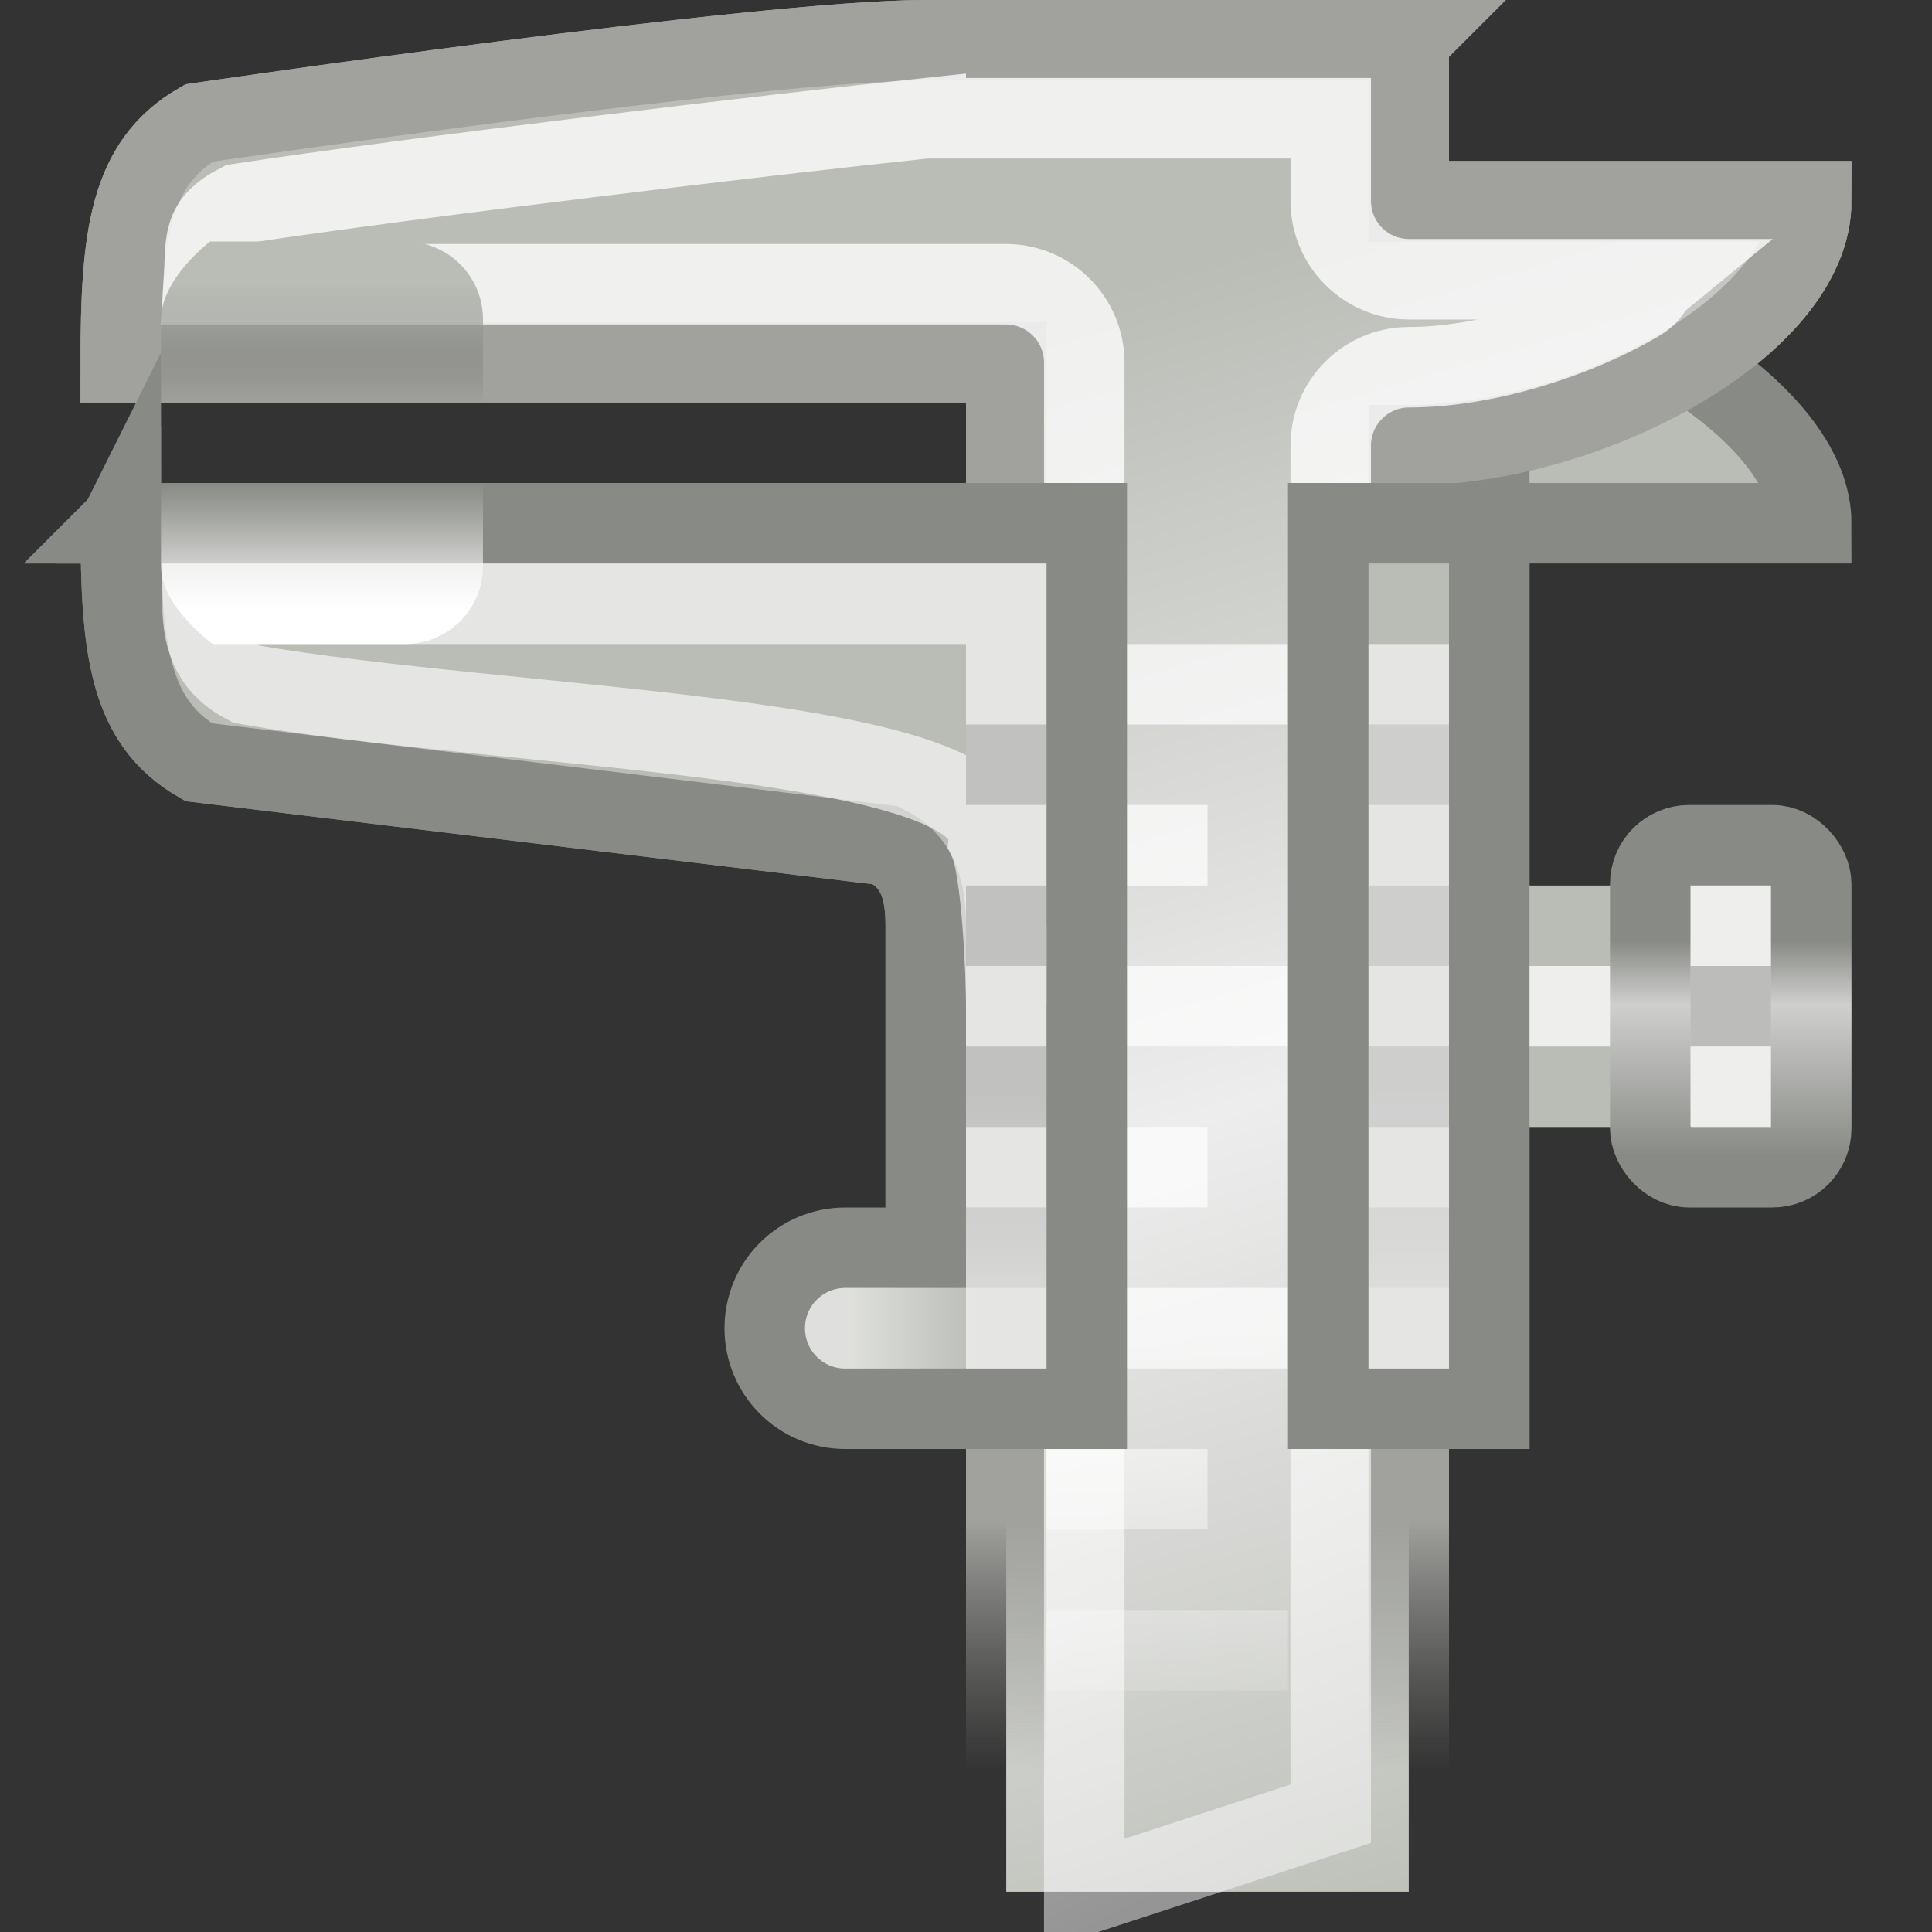 <?xml version="1.0" encoding="UTF-8" standalone="no"?>
<!-- Created with Inkscape (http://www.inkscape.org/) -->

<svg
   xmlns:svg="http://www.w3.org/2000/svg"
   xmlns="http://www.w3.org/2000/svg"
   xmlns:xlink="http://www.w3.org/1999/xlink"
   version="1.1"
   width="24"
   height="24"
   id="svg3138">
  <rect width="100%" height="100%" fill="#333333" stroke="none"/>
  <defs
     id="defs3140">
    <linearGradient
       x1="6.36"
       y1="2.568"
       x2="18"
       y2="41.976"
       id="linearGradient6945"
       xlink:href="#linearGradient6939"
       gradientUnits="userSpaceOnUse"
       gradientTransform="translate(10,0)" />
    <linearGradient
       id="linearGradient6939">
      <stop
         id="stop6941"
         style="stop-color:#babdb6;stop-opacity:1"
         offset="0" />
      <stop
         id="stop7051"
         style="stop-color:#ededed;stop-opacity:1"
         offset="0.247" />
      <stop
         id="stop7053"
         style="stop-color:#b6b9b1;stop-opacity:1"
         offset="0.534" />
      <stop
         id="stop7049"
         style="stop-color:#e9eae8;stop-opacity:1"
         offset="0.832" />
      <stop
         id="stop6943"
         style="stop-color:#b5b9b2;stop-opacity:1"
         offset="1" />
    </linearGradient>
    <linearGradient
       x1="15.562"
       y1="18.873"
       x2="15.562"
       y2="22.003"
       id="linearGradient6937"
       xlink:href="#linearGradient6931"
       gradientUnits="userSpaceOnUse"
       gradientTransform="translate(1,0)" />
    <linearGradient
       id="linearGradient6931">
      <stop
         id="stop6933"
         style="stop-color:#a1a29e;stop-opacity:1"
         offset="0" />
      <stop
         id="stop6935"
         style="stop-color:#888a85;stop-opacity:0"
         offset="1" />
    </linearGradient>
    <linearGradient
       x1="12.688"
       y1="17.55"
       x2="12.688"
       y2="23.322"
       id="linearGradient7039"
       xlink:href="#linearGradient6958"
       gradientUnits="userSpaceOnUse"
       gradientTransform="translate(10,-1)" />
    <linearGradient
       id="linearGradient6958">
      <stop
         id="stop6960"
         style="stop-color:#ffffff;stop-opacity:1"
         offset="0" />
      <stop
         id="stop6962"
         style="stop-color:#ffffff;stop-opacity:0"
         offset="1" />
    </linearGradient>
    <linearGradient
       x1="9.016"
       y1="8.177"
       x2="22.226"
       y2="34.39"
       id="linearGradient6961"
       xlink:href="#linearGradient6955"
       gradientUnits="userSpaceOnUse"
       gradientTransform="translate(10,0)" />
    <linearGradient
       id="linearGradient6955">
      <stop
         id="stop6957"
         style="stop-color:#ffffff;stop-opacity:1"
         offset="0" />
      <stop
         id="stop6959"
         style="stop-color:#ffffff;stop-opacity:0"
         offset="1" />
    </linearGradient>
    <linearGradient
       x1="3.801"
       y1="9.581"
       x2="3.801"
       y2="7.998"
       id="linearGradient6976"
       xlink:href="#linearGradient6970"
       gradientUnits="userSpaceOnUse"
       gradientTransform="translate(-1,-2)" />
    <linearGradient
       id="linearGradient6970">
      <stop
         id="stop6972"
         style="stop-color:#ffffff;stop-opacity:1"
         offset="0" />
      <stop
         id="stop6974"
         style="stop-color:#eeeeec;stop-opacity:0"
         offset="1" />
    </linearGradient>
    <linearGradient
       x1="3.712"
       y1="3.527"
       x2="3.712"
       y2="5.011"
       id="linearGradient6984"
       xlink:href="#linearGradient6978"
       gradientUnits="userSpaceOnUse"
       gradientTransform="translate(-1,0)" />
    <linearGradient
       id="linearGradient6978">
      <stop
         id="stop6980"
         style="stop-color:#babdb6;stop-opacity:1"
         offset="0" />
      <stop
         id="stop6982"
         style="stop-color:#555753;stop-opacity:0"
         offset="1" />
    </linearGradient>
    <linearGradient
       x1="20.462"
       y1="15.327"
       x2="20.462"
       y2="11.747"
       id="linearGradient7071"
       xlink:href="#linearGradient7065"
       gradientUnits="userSpaceOnUse"
       gradientTransform="matrix(1,0,0,0.75,7,2.875)" />
    <linearGradient
       id="linearGradient7065">
      <stop
         id="stop7067"
         style="stop-color:#888a85;stop-opacity:1"
         offset="0" />
      <stop
         id="stop7073"
         style="stop-color:#cfd0ce;stop-opacity:1"
         offset="0.704" />
      <stop
         id="stop7069"
         style="stop-color:#888a85;stop-opacity:1"
         offset="1" />
    </linearGradient>
    <linearGradient
       x1="12.688"
       y1="17.55"
       x2="12.688"
       y2="21.501"
       id="linearGradient7043"
       xlink:href="#linearGradient7033"
       gradientUnits="userSpaceOnUse"
       gradientTransform="matrix(0.5,0,0,1,14.5,-4)" />
    <linearGradient
       id="linearGradient7033">
      <stop
         id="stop7035"
         style="stop-color:#000000;stop-opacity:1"
         offset="0" />
      <stop
         id="stop7037"
         style="stop-color:#000000;stop-opacity:0"
         offset="1" />
    </linearGradient>
    <linearGradient
       x1="12.688"
       y1="17.55"
       x2="12.688"
       y2="21.501"
       id="linearGradient7047"
       xlink:href="#linearGradient7033"
       gradientUnits="userSpaceOnUse"
       gradientTransform="matrix(0.5,0,0,1,18.5,-4)" />
    <linearGradient
       id="linearGradient6967">
      <stop
         id="stop6969"
         style="stop-color:#ffffff;stop-opacity:1"
         offset="0" />
      <stop
         id="stop6971"
         style="stop-color:#ffffff;stop-opacity:0"
         offset="1" />
    </linearGradient>
    <linearGradient
       x1="6.36"
       y1="2.568"
       x2="18"
       y2="41.976"
       id="linearGradient3132"
       xlink:href="#linearGradient6939"
       gradientUnits="userSpaceOnUse"
       gradientTransform="translate(10,0)" />
    <linearGradient
       x1="15.562"
       y1="18.873"
       x2="15.562"
       y2="22.003"
       id="linearGradient3134"
       xlink:href="#linearGradient6931"
       gradientUnits="userSpaceOnUse"
       gradientTransform="translate(1,0)" />
    <linearGradient
       x1="9.531"
       y1="17.562"
       x2="11.157"
       y2="17.562"
       id="linearGradient3136"
       xlink:href="#linearGradient6967"
       gradientUnits="userSpaceOnUse"
       gradientTransform="translate(0,-1)" />
  </defs>
  <g
     transform="translate(0,-8)"
     id="layer1">
    <g
       transform="translate(1,8)"
       id="g22"
       style="display:inline;enable-background:new">
      <path
         d="m 16.5,0.5 -6,0 C 8.465,0.5 1.472,1.528 1.472,1.528 0.603,2.029 0.5,2.941 0.5,4.5 l 11,0 5,1.031 c 2.257,0 5,-1.498 5,-3.031 l -5,0 0,-2 z"
         id="path6950"
         style="fill:url(#linearGradient3132);fill-opacity:1;fill-rule:evenodd;stroke:url(#linearGradient3134);stroke-width:1px;stroke-linecap:butt;stroke-linejoin:miter;stroke-opacity:1" />
      <path
         d="m 0.5,6.5 c 0,1.559 0.1,2.467 0.969,2.969 L 10,10.5 c 0.373,0.186 0.5,0.5 0.5,1 l 0,6 2,0 0,-11 -12,0 z m 15,0 0,11 2,0 0,-11 -2,0 z"
         id="path5979"
         style="fill:#babdb6;fill-opacity:1;fill-rule:evenodd;stroke:#888a85;stroke-width:1;stroke-linecap:round;stroke-linejoin:miter;stroke-miterlimit:10;stroke-opacity:1;stroke-dasharray:none" />
      <path
         d="m 17.5,6.5 4,0 c 0,-1.31 -2.222,-2.653 -4,-3 l 0,3 z"
         id="path206"
         style="fill:#babdb6;fill-rule:evenodd;stroke:#888a85;stroke-width:1px;stroke-linecap:butt;stroke-linejoin:miter;stroke-opacity:1" />
      <rect
         width="4"
         height="2"
         rx="0"
         ry="0"
         x="16.5"
         y="11.5"
         id="rect208"
         style="fill:#eeeeec;fill-opacity:1;fill-rule:evenodd;stroke:#babdb6;stroke-width:1;stroke-linecap:round;stroke-linejoin:miter;stroke-miterlimit:10;stroke-opacity:1;stroke-dasharray:none" />
      <path
         d="m 16.5,0.5 -6,0 C 8.465,0.5 1.472,1.528 1.472,1.528 0.603,2.029 0.5,2.941 0.5,4.5 l 11,0 0,19 5,0 0,-17.969 c 2.257,0 5,-1.498 5,-3.031 l -5,0 0,-2 z"
         id="path210"
         style="fill:url(#linearGradient6945);fill-opacity:1;fill-rule:evenodd;stroke:url(#linearGradient6937);stroke-width:1px;stroke-linecap:butt;stroke-linejoin:miter;stroke-opacity:1" />
      <path
         d="m 12,8 0,1 3,0 0,-1 -3,0 z m 0,2 0,1 2,0 0,-1 -2,0 z m 0,2 0,1 3,0 0,-1 -3,0 z m 0,2 0,1 2,0 0,-1 -2,0 z m 0,2 0,1 3,0 0,-1 -3,0 z m 0,2 0,1 2,0 0,-1 -2,0 z m 0,2 0,1 3,0 0,-1 -3,0 z"
         id="path212"
         style="opacity:0.694;fill:url(#linearGradient7039);fill-opacity:1;fill-rule:evenodd;stroke:none" />
      <path
         d="m 10.5,1.469 c -1.966,0.206 -6.328,0.729 -8.531,1.062 -0.479,0.25 -0.404,0.453 -0.438,1 l 9.969,0 C 12.034,3.533 12.467,3.966 12.469,4.5 l 0,19.031 3.062,-1 0,-17 C 15.533,4.997 15.966,4.564 16.5,4.562 c 0.914,0 2.03,-0.336 2.844,-0.812 0.188,-0.11 0.141,-0.166 0.281,-0.281 l -3.125,0 C 15.966,3.467 15.533,3.034 15.531,2.5 l 0,-1.031 -5.031,0 z"
         id="path214"
         style="opacity:0.78;fill:none;stroke:url(#linearGradient6961);stroke-width:1px;stroke-linecap:butt;stroke-linejoin:miter;stroke-opacity:1" />
      <path
         d="m 0.5,6.5 c 0,1.559 0.1,2.467 0.969,2.969 L 10,10.5 c 0.373,0.186 0.5,0.5 0.5,1 l 0,4 -1,0 c -0.554,0 -1,0.446 -1,1 0,0.554 0.446,1 1,1 l 1,0 2,0 0,-11 -12,0 z m 15,0 0,11 2,0 0,-11 -2,0 z"
         id="path216"
         style="fill:#babdb6;fill-opacity:1;fill-rule:evenodd;stroke:#888a85;stroke-width:1;stroke-linecap:round;stroke-linejoin:miter;stroke-miterlimit:10;stroke-opacity:1;stroke-dasharray:none" />
      <g
         transform="translate(1,-1)"
         id="g218"
         style="opacity:0.627">
        <path
           d="m 0.516,8.5 c 0,0.507 0.165,0.802 0.547,1 3.272,0.573 9.326,0.613 9.219,1.938 C 10.453,11.797 10.5,13.165 10.5,13.5 l 0,-5 -9.984,0 z"
           id="path220"
           style="fill:none;stroke:#ffffff;stroke-width:1px;stroke-linecap:butt;stroke-linejoin:miter;stroke-opacity:1" />
        <path
           d="m 10.5,18 0,-5.5"
           id="path222"
           style="fill:none;stroke:#ffffff;stroke-width:1px;stroke-linecap:butt;stroke-linejoin:miter;stroke-opacity:1" />
        <path
           d="m 15.5,18 0,-9"
           id="path224"
           style="fill:none;stroke:#ffffff;stroke-width:1px;stroke-linecap:butt;stroke-linejoin:miter;stroke-opacity:1" />
      </g>
      <path
         d="M 5,6 5,7.031 C 5,7.568 4.568,8 4.031,8 L 1.642,8 C 1.642,8 1,7.54 1,7.031 L 1,6 5,6 z"
         id="path226"
         style="fill:url(#linearGradient6976);fill-opacity:1;fill-rule:evenodd;stroke:none" />
      <path
         d="M 5,5 5,3.969 C 5,3.432 4.568,3 4.031,3 L 1.61,3 C 1.61,3 1,3.46 1,3.969 L 1,5 5,5 z"
         id="path228"
         style="fill:url(#linearGradient6984);fill-opacity:1;fill-rule:evenodd;stroke:none" />
      <rect
         width="2"
         height="4"
         rx="0.483"
         ry="0.483"
         x="19.5"
         y="10.5"
         id="rect230"
         style="fill:#eeeeec;fill-opacity:1;fill-rule:evenodd;stroke:url(#linearGradient7071);stroke-width:1;stroke-linecap:round;stroke-linejoin:miter;stroke-miterlimit:10;stroke-opacity:1;stroke-dasharray:none" />
      <rect
         width="1"
         height="1"
         x="20"
         y="12"
         id="rect232"
         style="opacity:0.213;fill:#000000;fill-opacity:1;fill-rule:evenodd;stroke:none" />
      <path
         d="m 11,9 0,1 1,0 0,-1 -1,0 z m 0,2 0,1 1,0 0,-1 -1,0 z m 0,2 0,1 1,0 0,-1 -1,0 z m 0,2 0,1 1,0 0,-1 -1,0 z"
         id="path234"
         style="opacity:0.157;fill:url(#linearGradient7043);fill-opacity:1;fill-rule:evenodd;stroke:none" />
      <path
         d="m 16,9 0,1 1,0 0,-1 -1,0 z m 0,2 0,1 1,0 0,-1 -1,0 z m 0,2 0,1 1,0 0,-1 -1,0 z m 0,2 0,1 1,0 0,-1 -1,0 z"
         id="path236"
         style="opacity:0.1;fill:url(#linearGradient7047);fill-opacity:1;fill-rule:evenodd;stroke:none" />
      <path
         d="m 9.5,16.5 2,0"
         id="path238"
         style="opacity:0.537;fill:none;stroke:url(#linearGradient3136);stroke-width:1px;stroke-linecap:round;stroke-linejoin:miter;stroke-opacity:1" />
    </g>
  </g>
</svg>
